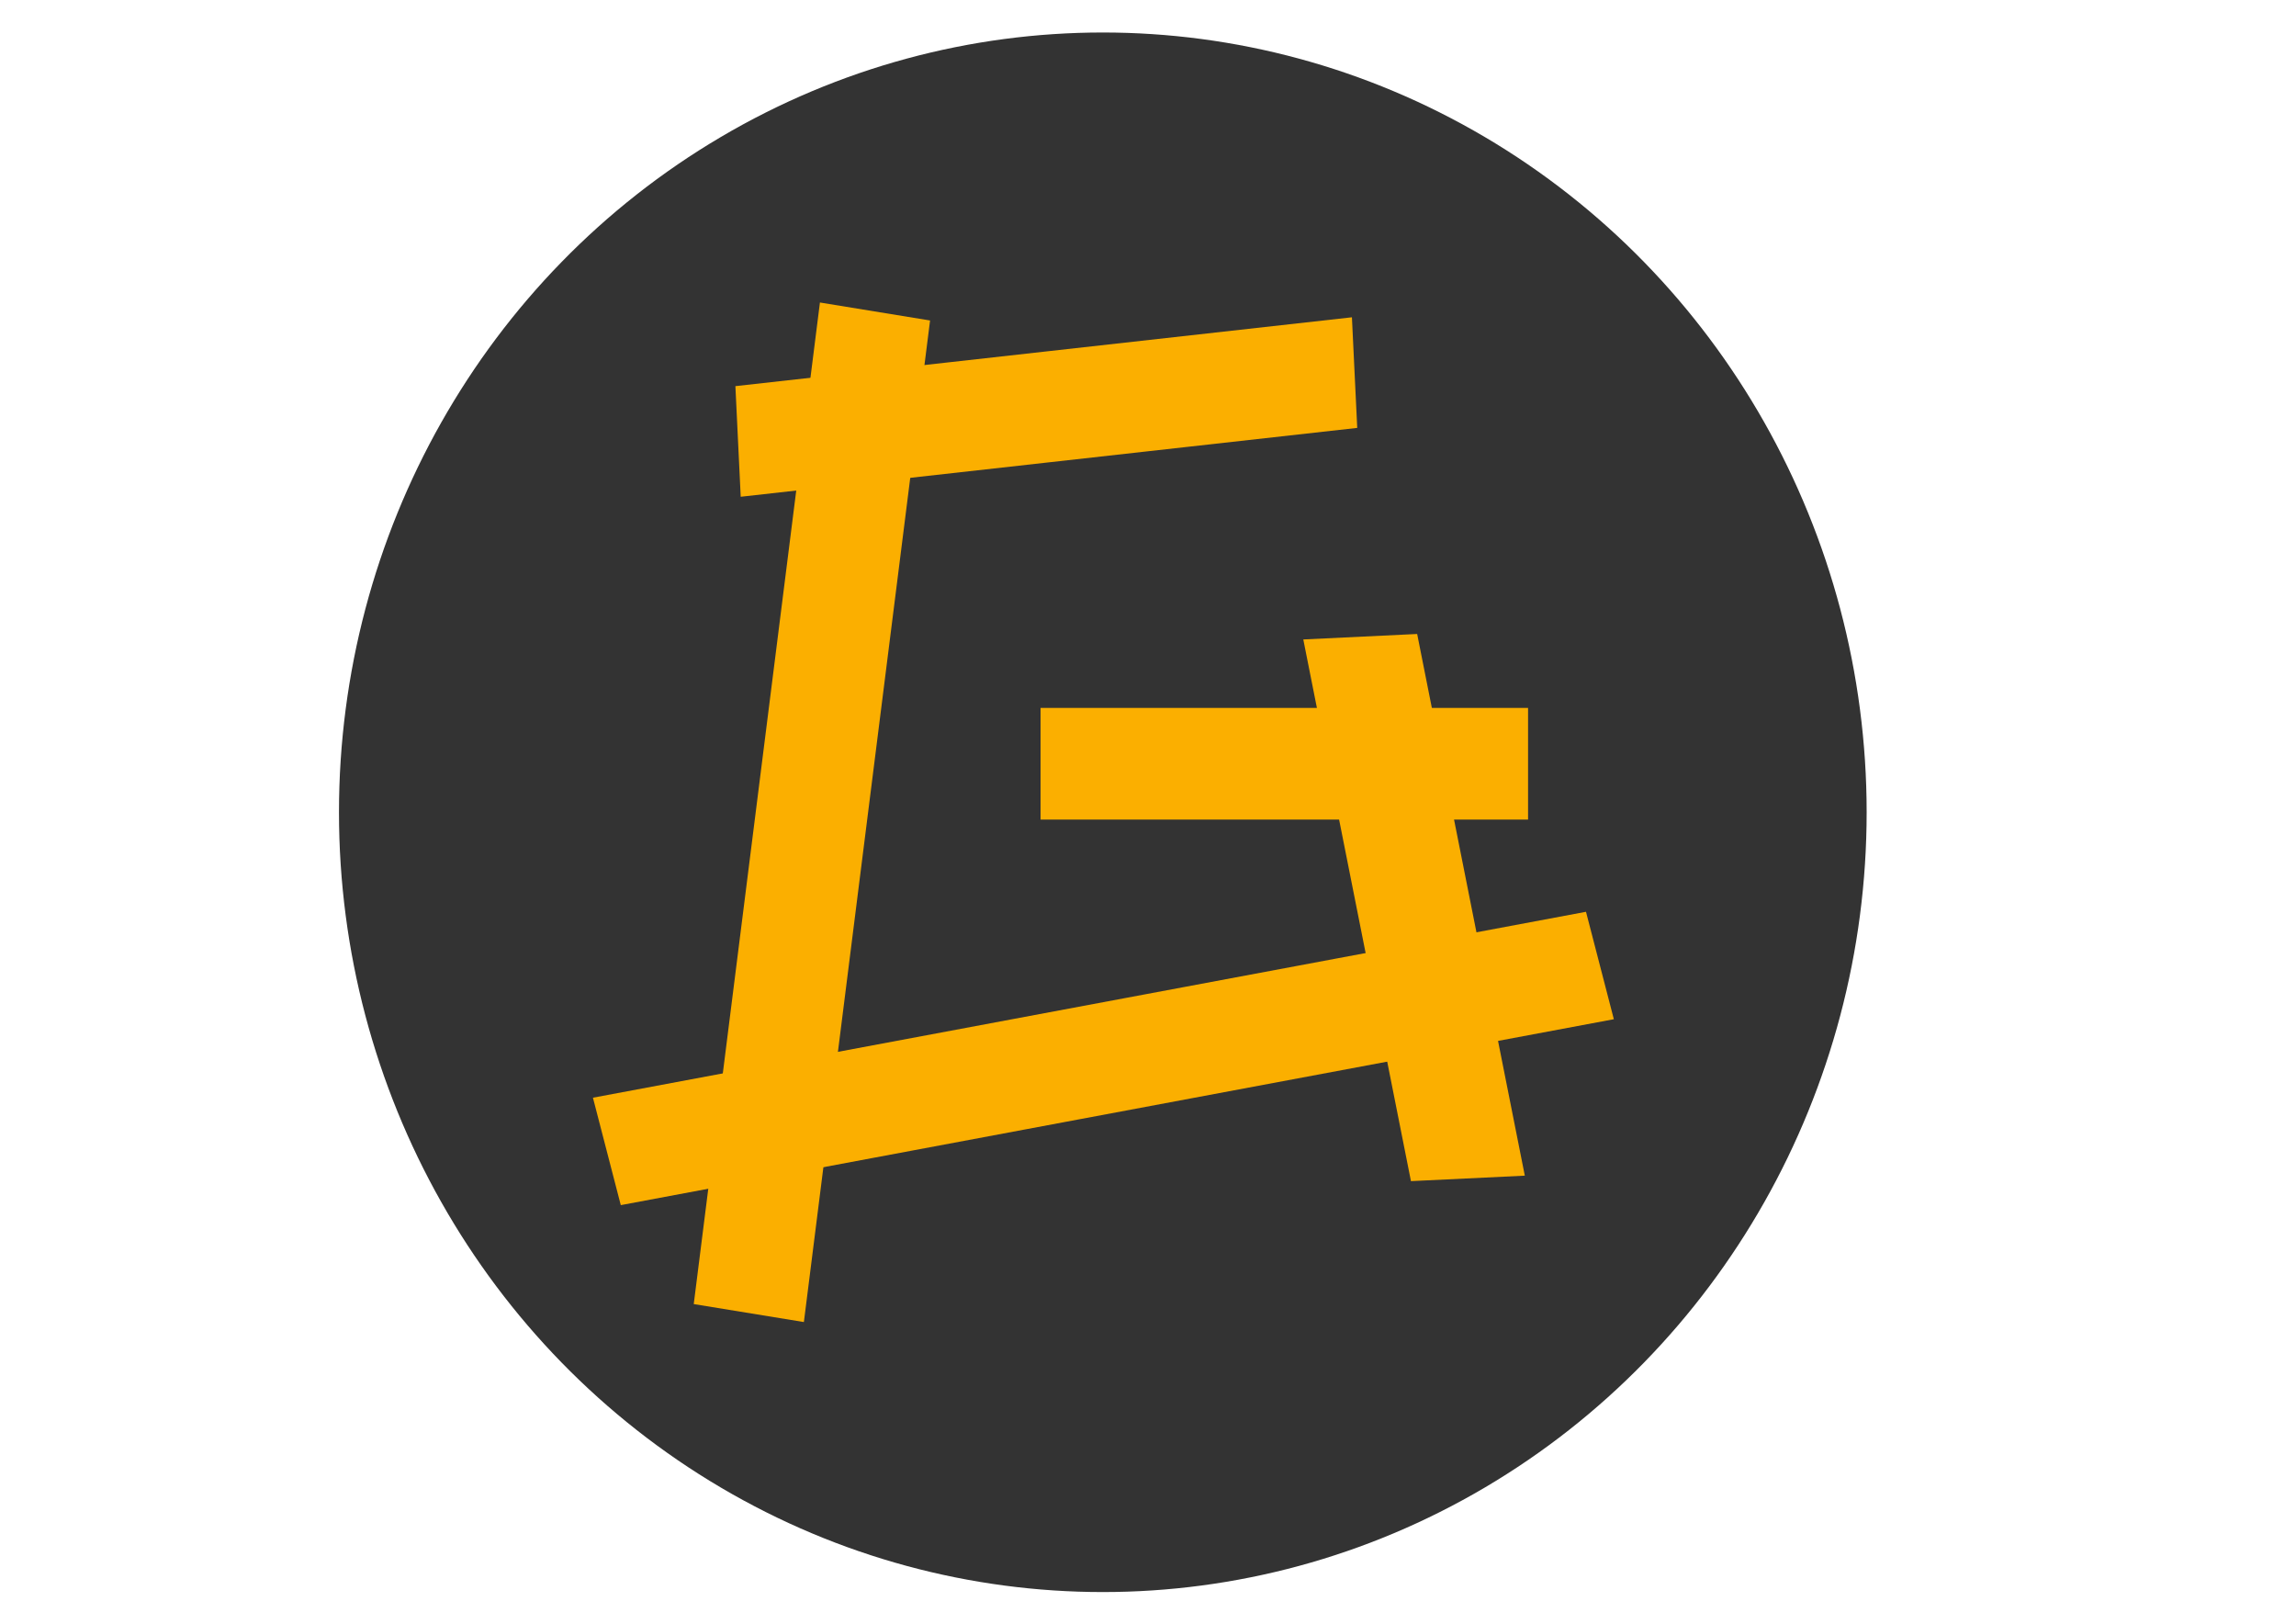<?xml version="1.0" encoding="UTF-8" standalone="no"?>
<svg
   xmlns:dc="http://purl.org/dc/elements/1.1/"
   xmlns:cc="http://creativecommons.org/ns#"
   xmlns:rdf="http://www.w3.org/1999/02/22-rdf-syntax-ns#"
   xmlns:svg="http://www.w3.org/2000/svg"
   xmlns="http://www.w3.org/2000/svg"
   xmlns:sodipodi="http://sodipodi.sourceforge.net/DTD/sodipodi-0.dtd"
   xmlns:inkscape="http://www.inkscape.org/namespaces/inkscape"
   width="297mm"
   height="210mm"
   viewBox="0 0 297 210"
   version="1.1"
   id="svg8"
   inkscape:version="0.92.5 (2060ec1f9f, 2020-04-08)"
   sodipodi:docname="logo-gustavo-duplo.svg">
  <defs
     id="defs2" />
  <sodipodi:namedview
     id="base"
     pagecolor="#ffffff"
     bordercolor="#666666"
     borderopacity="1.0"
     inkscape:pageopacity="0.0"
     inkscape:pageshadow="2"
     inkscape:zoom="0.45254834"
     inkscape:cx="528.25295"
     inkscape:cy="340.4195"
     inkscape:document-units="mm"
     inkscape:current-layer="layer1"
     inkscape:document-rotation="0"
     showgrid="false"
     showguides="true"
     inkscape:guide-bbox="true"
     inkscape:window-width="1366"
     inkscape:window-height="704"
     inkscape:window-x="0"
     inkscape:window-y="27"
     inkscape:window-maximized="1"
     units="mm" />
  <g
     inkscape:label="Layer 1"
     inkscape:groupmode="layer"
     id="layer1">
    <ellipse
       style="opacity:1;fill:#333333;fill-opacity:1;stroke:none;stroke-width:0.312;stroke-miterlimit:4;stroke-dasharray:none;stroke-opacity:1"
       id="path840"
       cx="142.655"
       cy="105.055"
       rx="98.806"
       ry="100.852" />
    <rect
       style="opacity:1;fill:none;fill-opacity:1;fill-rule:evenodd;stroke:#fbaf00;stroke-width:10.526;stroke-miterlimit:4;stroke-dasharray:none;stroke-opacity:1"
       id="rect10"
       width="69.706"
       height="3.794"
       x="98.053"
       y="65.565"
       transform="matrix(0.994,-0.111,0.048,0.999,0,0)" />
    <rect
       style="opacity:1;fill:none;fill-opacity:1;fill-rule:evenodd;stroke:#fbaf00;stroke-width:10.518;stroke-miterlimit:4;stroke-dasharray:none;stroke-opacity:1"
       id="rect10-3"
       width="120.063"
       height="3.917"
       x="26.816"
       y="-119.365"
       transform="matrix(-0.125,0.992,-0.987,-0.161,0,0)" />
    <rect
       style="opacity:1;fill:none;fill-opacity:1;fill-rule:evenodd;stroke:#fbaf00;stroke-width:10.527;stroke-miterlimit:4;stroke-dasharray:none;stroke-opacity:1"
       id="rect10-6"
       width="120.152"
       height="3.826"
       x="43.962"
       y="159.283"
       transform="matrix(0.983,-0.184,0.251,0.968,0,0)" />
    <rect
       style="opacity:1;fill:none;fill-opacity:1;fill-rule:evenodd;stroke:#fbaf00;stroke-width:10.574;stroke-miterlimit:4;stroke-dasharray:none;stroke-opacity:1"
       id="rect10-7"
       width="60.841"
       height="4.169"
       x="96.973"
       y="-160.317"
       transform="matrix(0.195,0.981,-0.999,0.048,0,0)" />
    <rect
       style="opacity:1;fill:none;fill-opacity:1;fill-rule:evenodd;stroke:#fbaf00;stroke-width:10.515;stroke-miterlimit:4;stroke-dasharray:none;stroke-opacity:1"
       id="rect10-5"
       width="52.546"
       height="3.927"
       x="139.86"
       y="96.815" />
  </g>
</svg>
